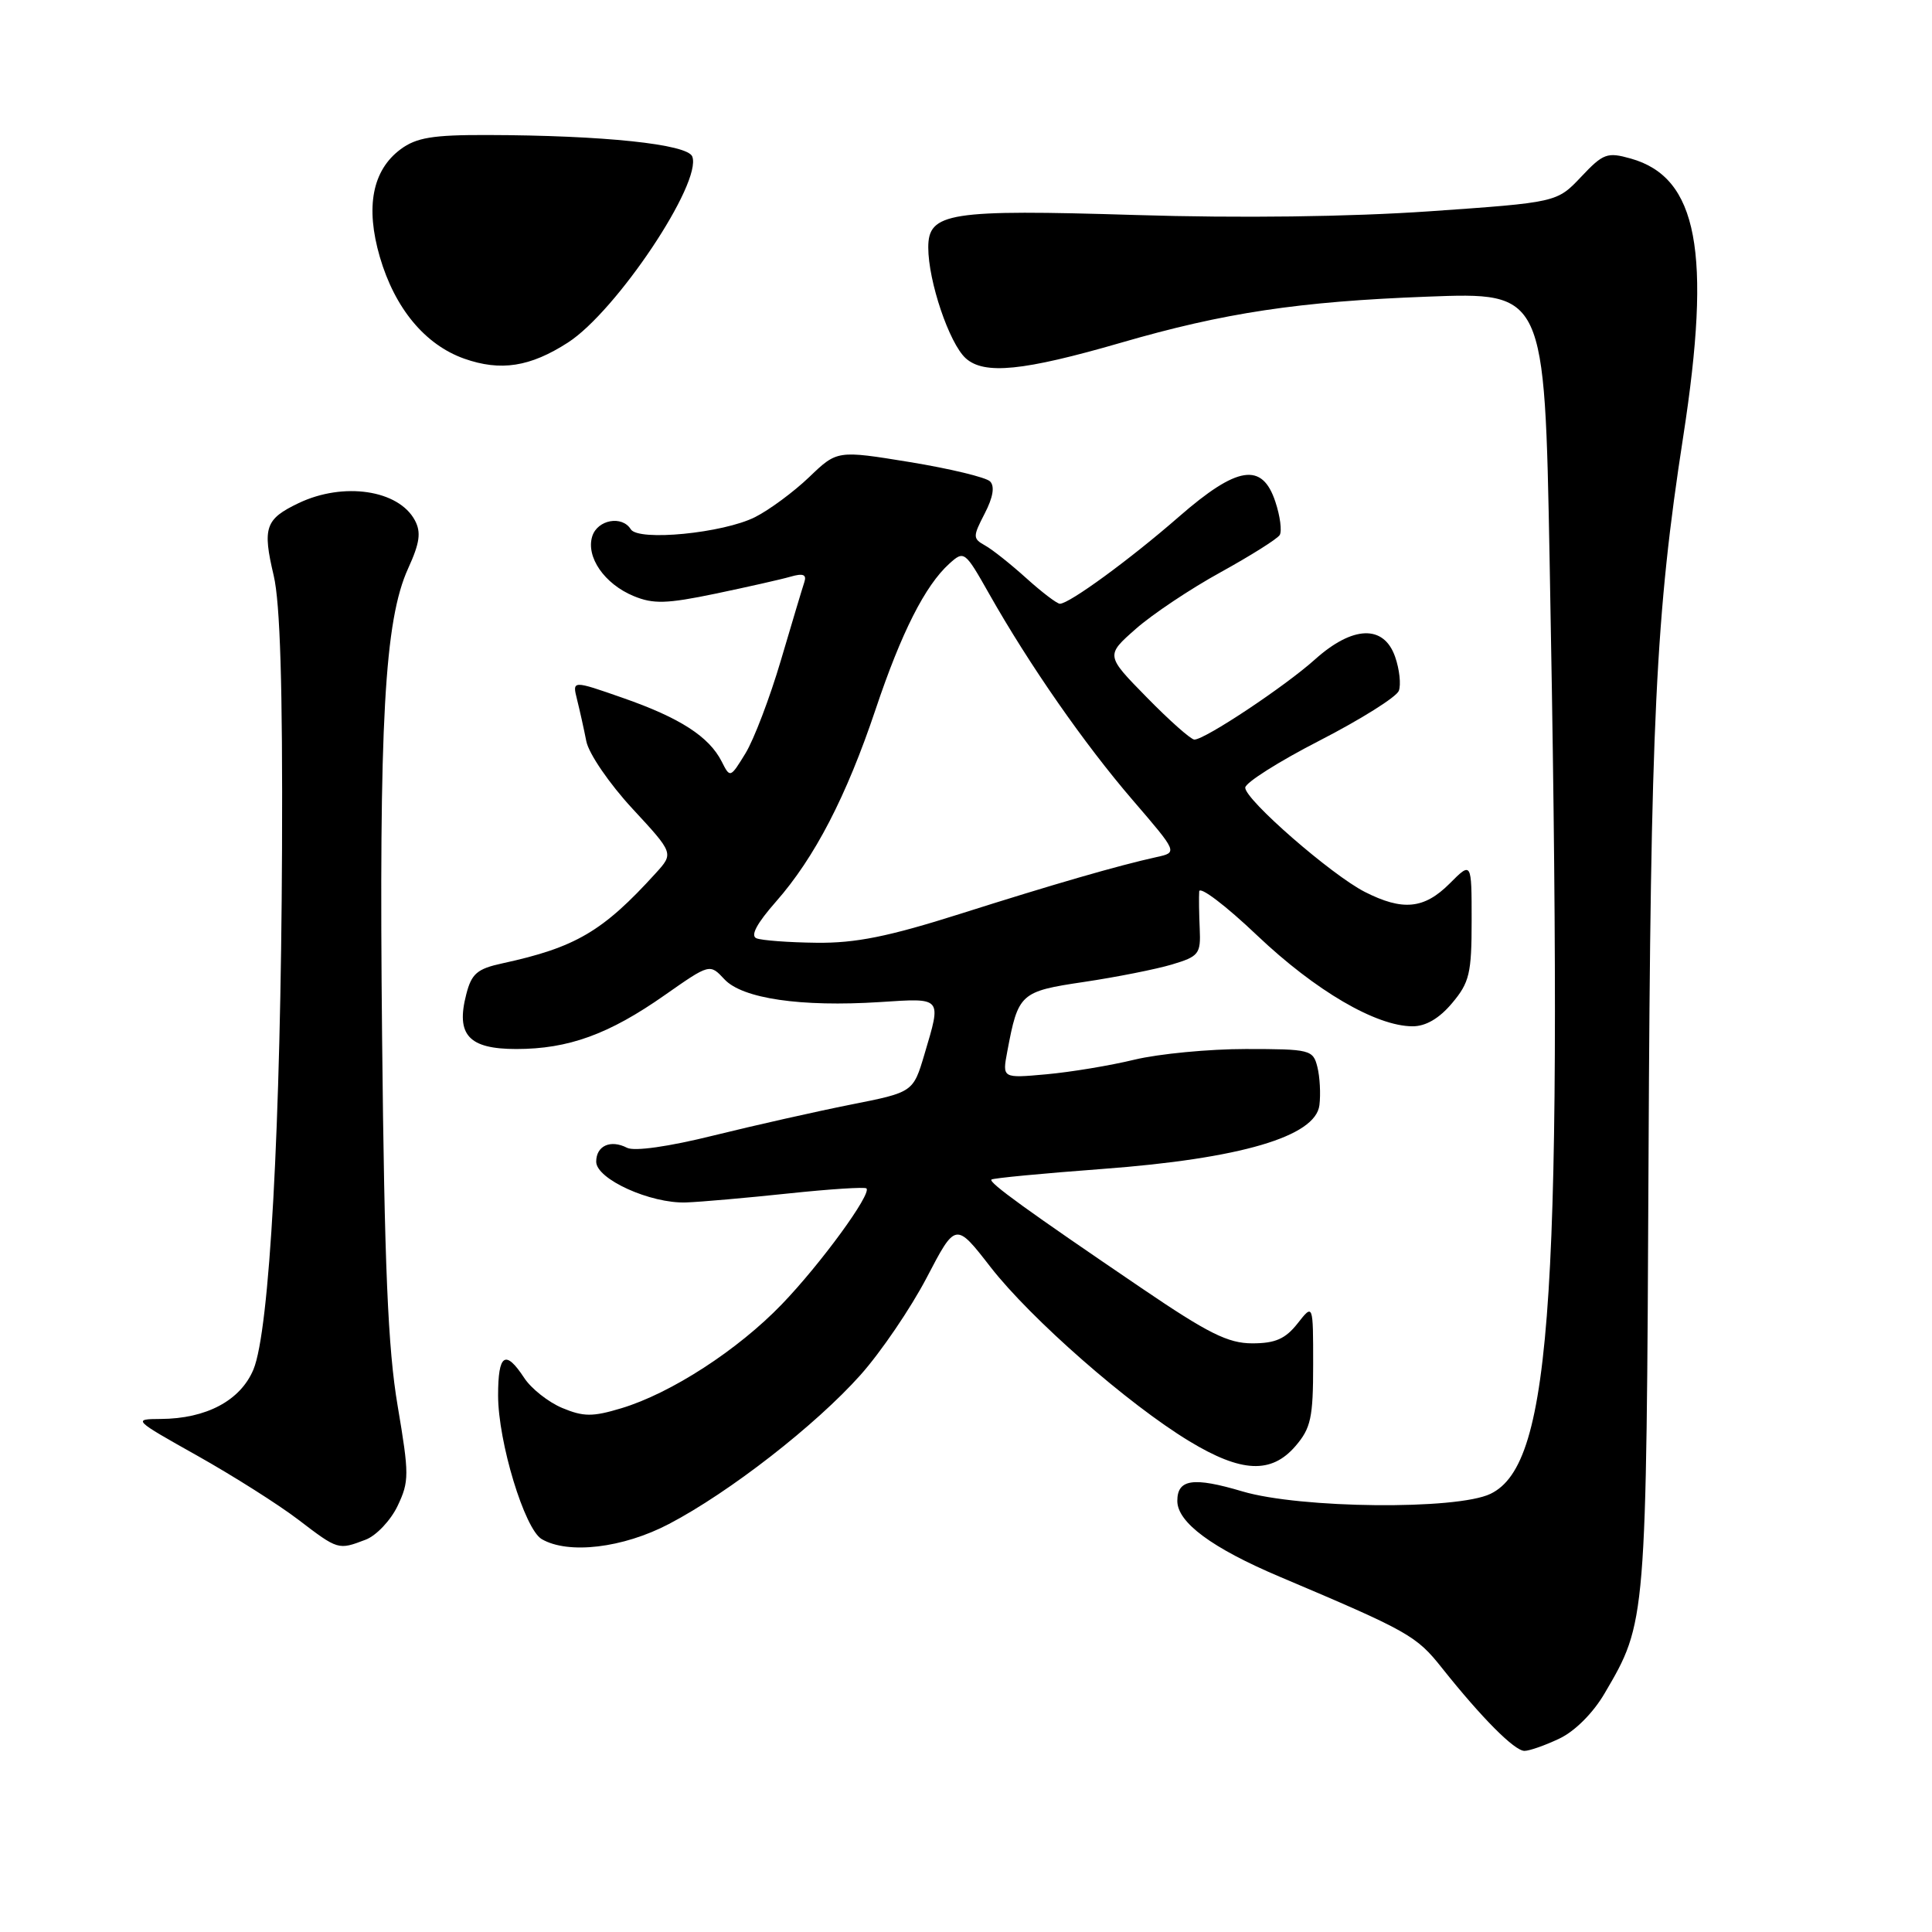 <?xml version="1.0" encoding="UTF-8" standalone="no"?>
<!DOCTYPE svg PUBLIC "-//W3C//DTD SVG 1.1//EN" "http://www.w3.org/Graphics/SVG/1.1/DTD/svg11.dtd" >
<svg xmlns="http://www.w3.org/2000/svg" xmlns:xlink="http://www.w3.org/1999/xlink" version="1.1" viewBox="0 0 256 256">
 <g >
 <path fill="currentColor"
d=" M 206.63 230.37 C 208.68 229.40 211.11 226.97 212.63 224.36 C 218.16 214.94 218.15 215.05 218.44 153.50 C 218.71 95.39 219.38 81.44 223.04 57.82 C 226.82 33.38 224.96 23.51 216.09 21.01 C 212.96 20.13 212.44 20.32 209.50 23.44 C 206.30 26.82 206.30 26.82 189.40 28.00 C 178.76 28.73 164.35 28.92 150.50 28.49 C 125.73 27.73 123.00 28.16 123.00 32.79 C 123.00 37.27 125.78 45.49 127.96 47.47 C 130.41 49.68 135.56 49.17 148.54 45.41 C 162.20 41.44 172.12 39.95 189.09 39.31 C 204.67 38.71 204.67 38.71 205.33 74.11 C 207.16 171.55 205.74 193.96 197.50 197.94 C 193.04 200.10 172.28 199.89 164.63 197.62 C 158.11 195.68 156.00 195.99 156.00 198.88 C 156.00 201.73 160.60 205.13 169.58 208.93 C 186.67 216.17 187.66 216.72 191.08 221.03 C 196.35 227.65 200.68 232.00 202.00 232.00 C 202.66 232.00 204.74 231.27 206.63 230.37 Z  M 48.44 204.02 C 49.85 203.49 51.76 201.47 52.68 199.55 C 54.23 196.29 54.23 195.40 52.69 186.28 C 51.40 178.69 50.94 167.77 50.63 137.50 C 50.20 95.62 50.95 82.20 54.08 75.32 C 55.63 71.93 55.82 70.53 54.97 68.94 C 52.81 64.91 45.52 63.83 39.58 66.66 C 35.14 68.78 34.76 69.90 36.27 76.28 C 37.12 79.90 37.46 91.00 37.37 112.50 C 37.21 149.31 35.72 176.33 33.58 181.47 C 31.86 185.58 27.34 187.99 21.28 188.02 C 17.56 188.04 17.65 188.12 26.13 192.88 C 30.88 195.55 36.90 199.36 39.52 201.36 C 44.81 205.40 44.82 205.40 48.44 204.02 Z  M 88.65 201.93 C 96.67 197.73 108.09 188.84 114.02 182.19 C 116.73 179.15 120.67 173.35 122.79 169.30 C 126.63 161.94 126.63 161.94 131.25 167.89 C 136.58 174.74 149.47 186.05 157.58 190.96 C 164.49 195.15 168.46 195.33 171.66 191.61 C 173.70 189.24 174.00 187.84 174.00 180.81 C 174.00 172.73 174.00 172.73 171.93 175.37 C 170.32 177.41 168.98 178.00 165.94 178.00 C 162.73 178.00 160.10 176.69 151.27 170.69 C 136.10 160.39 130.98 156.69 131.37 156.30 C 131.56 156.11 138.19 155.48 146.10 154.89 C 164.35 153.53 174.32 150.60 174.83 146.44 C 175.01 144.97 174.89 142.69 174.56 141.38 C 173.99 139.10 173.60 139.00 165.06 139.00 C 160.17 139.00 153.54 139.64 150.33 140.41 C 147.12 141.19 141.87 142.06 138.65 142.35 C 132.80 142.88 132.80 142.88 133.47 139.33 C 134.92 131.61 135.18 131.37 143.65 130.11 C 147.94 129.47 153.18 128.43 155.29 127.80 C 158.86 126.73 159.12 126.40 158.97 123.07 C 158.88 121.11 158.85 118.88 158.90 118.12 C 158.96 117.37 162.42 119.99 166.60 123.97 C 174.31 131.28 182.32 135.97 187.16 135.99 C 188.91 136.00 190.71 134.95 192.41 132.92 C 194.71 130.19 195.00 128.98 195.00 122.00 C 195.00 114.15 195.00 114.15 192.08 117.08 C 188.70 120.46 185.86 120.73 180.84 118.18 C 176.40 115.91 165.00 105.98 165.00 104.37 C 165.00 103.72 169.45 100.90 174.89 98.11 C 180.33 95.31 185.03 92.36 185.35 91.54 C 185.66 90.72 185.44 88.69 184.86 87.03 C 183.37 82.75 179.25 82.89 174.25 87.37 C 170.27 90.95 159.66 98.00 158.26 98.00 C 157.81 98.00 154.97 95.49 151.97 92.42 C 146.50 86.85 146.50 86.85 150.50 83.33 C 152.70 81.39 157.76 78.01 161.75 75.82 C 165.73 73.62 169.25 71.41 169.57 70.89 C 169.88 70.38 169.63 68.39 168.99 66.48 C 167.25 61.21 163.95 61.72 156.20 68.48 C 149.76 74.10 141.69 80.00 140.44 80.00 C 140.06 80.00 138.06 78.48 136.01 76.63 C 133.95 74.77 131.49 72.81 130.53 72.28 C 128.89 71.36 128.89 71.12 130.48 68.04 C 131.59 65.90 131.83 64.43 131.19 63.79 C 130.65 63.25 125.87 62.10 120.57 61.23 C 110.93 59.66 110.93 59.66 107.22 63.22 C 105.17 65.18 101.95 67.56 100.05 68.52 C 95.82 70.65 84.58 71.75 83.58 70.13 C 82.43 68.27 79.18 68.86 78.48 71.05 C 77.61 73.79 80.09 77.38 83.96 78.98 C 86.56 80.06 88.33 80.01 94.78 78.67 C 99.03 77.78 103.52 76.77 104.76 76.41 C 106.42 75.93 106.91 76.13 106.58 77.13 C 106.33 77.88 104.93 82.55 103.47 87.50 C 102.01 92.45 99.90 97.99 98.78 99.82 C 96.77 103.10 96.74 103.11 95.63 100.91 C 93.95 97.60 90.10 95.12 82.57 92.49 C 75.82 90.13 75.82 90.13 76.46 92.68 C 76.81 94.08 77.37 96.58 77.69 98.22 C 78.02 99.87 80.74 103.84 83.79 107.14 C 89.28 113.07 89.28 113.07 86.89 115.70 C 79.87 123.43 76.27 125.54 66.56 127.65 C 63.23 128.37 62.48 129.01 61.78 131.76 C 60.39 137.13 62.10 139.00 68.41 139.00 C 75.31 139.00 80.69 137.05 88.08 131.86 C 94.05 127.68 94.05 127.68 95.99 129.76 C 98.37 132.32 106.11 133.45 116.59 132.78 C 124.92 132.24 124.76 132.06 122.50 139.68 C 121.00 144.73 121.00 144.73 112.71 146.37 C 108.15 147.28 99.97 149.12 94.55 150.46 C 88.60 151.94 84.06 152.58 83.09 152.09 C 80.90 150.96 79.00 151.82 79.00 153.93 C 79.00 156.24 86.20 159.50 90.92 159.33 C 92.89 159.26 98.98 158.72 104.46 158.14 C 109.94 157.56 114.59 157.26 114.81 157.47 C 115.52 158.19 108.76 167.46 103.61 172.81 C 97.77 178.88 88.91 184.62 82.33 186.60 C 78.52 187.75 77.32 187.74 74.49 186.56 C 72.66 185.79 70.39 184.00 69.46 182.58 C 66.96 178.77 66.00 179.41 66.00 184.89 C 66.00 191.06 69.51 202.61 71.78 203.94 C 75.30 205.99 82.55 205.13 88.65 201.93 Z  M 75.27 45.38 C 81.69 41.23 93.06 24.21 91.73 20.74 C 91.10 19.10 79.98 17.93 64.58 17.89 C 57.33 17.87 55.17 18.23 53.08 19.78 C 49.34 22.56 48.40 27.42 50.33 34.05 C 52.32 40.86 56.31 45.67 61.50 47.52 C 66.34 49.23 70.25 48.62 75.27 45.38 Z  M 100.24 124.33 C 99.40 124.00 100.27 122.37 102.83 119.46 C 107.95 113.64 112.15 105.53 116.02 94.00 C 119.43 83.82 122.58 77.59 125.79 74.69 C 127.75 72.92 127.85 73.00 131.07 78.69 C 136.39 88.10 143.70 98.60 150.09 106.02 C 156.05 112.95 156.05 112.95 153.28 113.56 C 148.15 114.69 139.58 117.17 127.20 121.10 C 117.70 124.11 113.38 124.98 108.20 124.92 C 104.52 124.88 100.93 124.61 100.24 124.33 Z "/>
</g>
</svg>